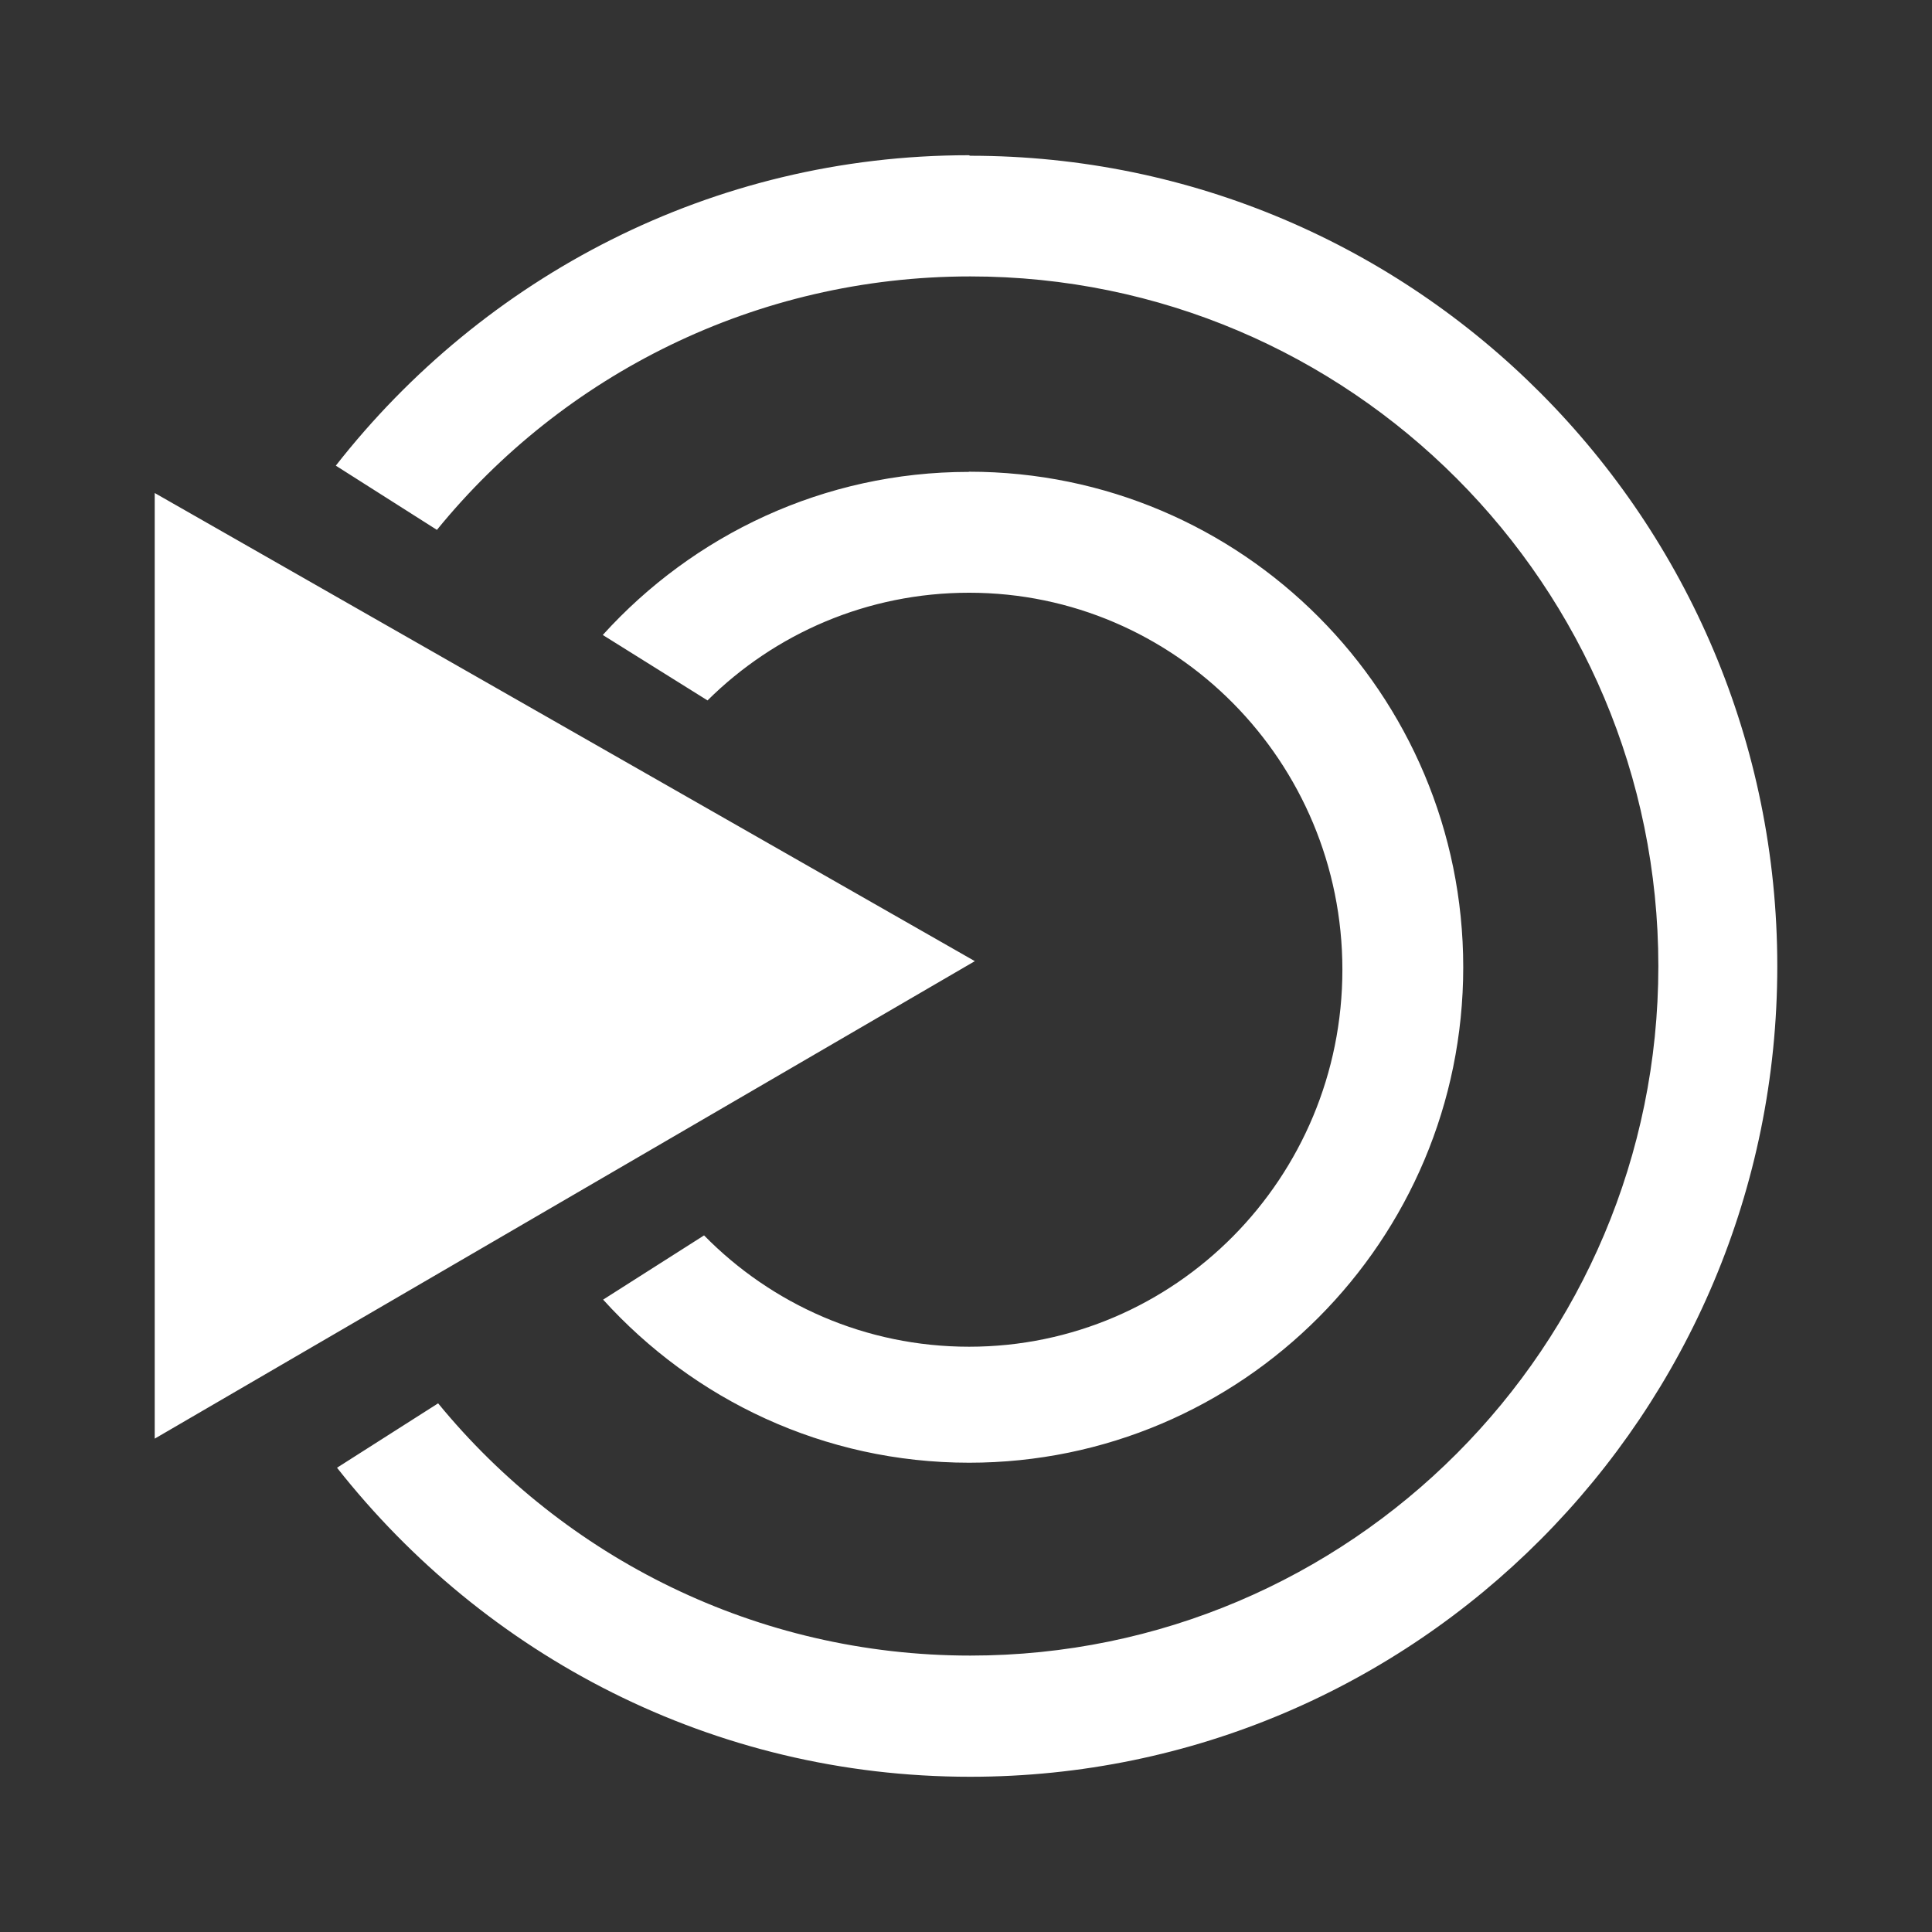 <?xml version="1.0" encoding="UTF-8" standalone="no"?>
<!-- Created with Inkscape (http://www.inkscape.org/) -->

<svg
   xmlns:dc="http://purl.org/dc/elements/1.1/"
   xmlns:cc="http://creativecommons.org/ns#"
   xmlns:rdf="http://www.w3.org/1999/02/22-rdf-syntax-ns#"
   xmlns:svg="http://www.w3.org/2000/svg"
   xmlns="http://www.w3.org/2000/svg"
   xmlns:inkscape="http://www.inkscape.org/namespaces/inkscape"
   version="1.1"
   width="100%"
   height="100%"
   viewBox="0 0 512 512"
   id="svg2">
  <rect x="0" y="0" width="512" height="512" fill="#333333" stroke="none"/>
  <defs
     id="defs8">
    <clipPath
       id="clipPath3522">
      <path
         d="M 26,0 C 11.603,0 0,11.603 0,26 l 0,460 c 0,14.397 11.603,26 26,26 l 460,0 c 14.397,0 26,-11.603 26,-26 L 512,26 C 512,11.603 500.397,0 486,0 L 26,0 z"
         inkscape:connector-curvature="0"
         id="path3524"
         style="fill:none;fill-opacity:1;stroke:none" />
    </clipPath>
  </defs>
  <path
     d="M 26,0 C 11.603,0 0,11.603 0,26 l 0,460 c 0,14.397 11.603,26 26,26 l 460,0 c 14.397,0 26,-11.603 26,-26 L 512,26 C 512,11.603 500.397,0 486,0 L 26,0 z"
     inkscape:connector-curvature="0"
     id="rect2986"
     style="fill:none;fill-opacity:1;stroke:none" />
  <g
     clip-path="url(#clipPath3522)"
     id="g3297"
     style="opacity:0.0;fill:#000000;fill-opacity:1;fill-rule:evenodd;stroke:none">
    <path
       d="m 256.734,41.138 c -68.189,0 -128.662,32.337 -167.742,82.265 l 388.909,388.909 c 39.08,-49.929 99.554,-82.265 167.742,-82.265 z"
       inkscape:connector-curvature="0"
       id="path3299"
       style="fill:#000000" />
    <path
       d="m 88.992,123.403 26.795,17.022 388.909,388.909 -26.795,-17.022 z"
       inkscape:connector-curvature="0"
       id="path3301"
       style="fill:#000000" />
    <path
       d="M 115.787,140.425 C 149.209,99.376 200.237,73.255 257.147,73.255 L 646.056,462.163 c -56.91,0 -107.938,26.121 -141.36,67.17 z"
       inkscape:connector-curvature="0"
       id="path3303"
       style="fill:#000000" />
    <path
       d="m 257.147,73.255 c 50.235,0 95.754,20.405 128.746,53.398 l 388.909,388.909 c -32.992,-32.992 -78.512,-53.398 -128.746,-53.398 z"
       inkscape:connector-curvature="0"
       id="path3305"
       style="fill:#000000" />
    <path
       d="m 385.893,126.652 c 33.096,33.096 53.586,78.858 53.586,129.393 l 388.909,388.909 c 0,-50.536 -20.49,-96.298 -53.586,-129.393 z"
       inkscape:connector-curvature="0"
       id="path3307"
       style="fill:#000000" />
    <path
       d="m 439.479,256.046 c 0,100.842 -81.706,182.7 -182.332,182.7 l 388.909,388.909 c 100.627,0 182.332,-81.858 182.332,-182.7 z"
       inkscape:connector-curvature="0"
       id="path3309"
       style="fill:#000000" />
    <path
       d="m 257.147,438.745 c -50.22,0 -95.855,-20.398 -128.879,-53.422 l 388.909,388.909 c 33.024,33.024 78.659,53.422 128.879,53.422 z"
       inkscape:connector-curvature="0"
       id="path3311"
       style="fill:#000000" />
    <path
       d="m 128.268,385.323 c -4.27,-4.27 -8.33,-8.752 -12.161,-13.427 l 388.909,388.909 c 3.831,4.676 7.89,9.157 12.161,13.427 z"
       inkscape:connector-curvature="0"
       id="path3313"
       style="fill:#000000" />
    <path
       d="m 116.108,371.896 -26.795,17.068 388.909,388.909 26.795,-17.068 z"
       inkscape:connector-curvature="0"
       id="path3315"
       style="fill:#000000" />
    <path
       d="m 89.313,388.964 c 5.331,6.766 11.051,13.206 17.128,19.283 l 388.909,388.909 c -6.077,-6.077 -11.798,-12.517 -17.128,-19.283 z"
       inkscape:connector-curvature="0"
       id="path3317"
       style="fill:#000000" />
    <path
       d="m 106.441,408.247 c 38.638,38.638 91.692,62.615 150.66,62.615 l 388.909,388.909 c -58.968,0 -112.022,-23.977 -150.66,-62.615 z"
       inkscape:connector-curvature="0"
       id="path3319"
       style="fill:#000000" />
    <path
       d="m 257.101,470.862 c 118.117,0 213.899,-96.216 213.899,-214.816 l 388.909,388.909 c 0,118.601 -95.782,214.816 -213.899,214.816 z"
       inkscape:connector-curvature="0"
       id="path3321"
       style="fill:#000000" />
    <path
       d="m 471,256.046 c 0,-59.422 -24.091,-113.243 -62.992,-152.144 l 388.909,388.909 c 38.901,38.901 62.992,92.722 62.992,152.144 z"
       inkscape:connector-curvature="0"
       id="path3323"
       style="fill:#000000" />
    <path
       d="M 408.008,103.902 C 369.314,65.208 315.967,41.275 257.101,41.275 L 646.01,430.184 c 58.866,0 112.213,23.932 150.907,62.627 z"
       inkscape:connector-curvature="0"
       id="path3325"
       style="fill:#000000" />
    <path
       d="m 257.101,41.275 -0.367,-0.138 388.909,388.909 0.367,0.138 z"
       inkscape:connector-curvature="0"
       id="path3327"
       style="fill:#000000" />
    <path
       d="m 256.826,125.009 -0.092,0.046 388.909,388.909 0.092,-0.046 z"
       inkscape:connector-curvature="0"
       id="path3329"
       style="fill:#000000" />
    <path
       d="m 256.734,125.055 c -38.453,0 -73.005,16.725 -96.993,43.22 l 388.909,388.909 c 23.989,-26.495 58.54,-43.22 96.993,-43.22 z"
       inkscape:connector-curvature="0"
       id="path3331"
       style="fill:#000000" />
    <path
       d="m 159.741,168.275 27.758,17.343 388.909,388.909 -27.758,-17.343 z"
       inkscape:connector-curvature="0"
       id="path3333"
       style="fill:#000000" />
    <path
       d="m 187.499,185.618 c 17.83,-17.687 42.331,-28.538 69.327,-28.538 l 388.909,388.909 c -26.996,0 -51.496,10.851 -69.327,28.538 z"
       inkscape:connector-curvature="0"
       id="path3335"
       style="fill:#000000" />
    <path
       d="m 256.826,157.08 c 27.13,0 51.714,11.049 69.588,28.923 l 388.909,388.909 c -17.874,-17.874 -42.458,-28.923 -69.588,-28.923 z"
       inkscape:connector-curvature="0"
       id="path3337"
       style="fill:#000000" />
    <path
       d="m 326.414,186.002 c 18.111,18.111 29.332,43.229 29.332,70.961 l 388.909,388.909 c 0,-27.732 -11.222,-52.85 -29.332,-70.961 z"
       inkscape:connector-curvature="0"
       id="path3339"
       style="fill:#000000" />
    <path
       d="m 355.746,256.963 c 0,55.174 -44.248,99.93 -98.92,99.93 l 388.909,388.909 c 54.673,0 98.92,-44.756 98.92,-99.93 z"
       inkscape:connector-curvature="0"
       id="path3341"
       style="fill:#000000" />
    <path
       d="m 256.826,356.893 c -27.144,0 -51.735,-10.987 -69.586,-28.837 l 388.909,388.909 c 17.851,17.851 42.442,28.837 69.586,28.837 z"
       inkscape:connector-curvature="0"
       id="path3343"
       style="fill:#000000" />
    <path
       d="m 187.24,328.056 c -0.22,-0.22 -0.44,-0.442 -0.658,-0.664 l 388.909,388.909 c 0.218,0.223 0.438,0.444 0.658,0.664 z"
       inkscape:connector-curvature="0"
       id="path3345"
       style="fill:#000000" />
    <path
       d="m 186.582,327.391 -26.749,17.022 388.909,388.909 26.749,-17.022 z"
       inkscape:connector-curvature="0"
       id="path3347"
       style="fill:#000000" />
    <path
       d="m 159.833,344.413 c 1.483,1.637 3.005,3.238 4.566,4.799 l 388.909,388.909 c -1.561,-1.561 -3.084,-3.161 -4.566,-4.799 z"
       inkscape:connector-curvature="0"
       id="path3349"
       style="fill:#000000" />
    <path
       d="m 164.399,349.212 c 23.7,23.7 56.283,38.421 92.427,38.421 l 388.909,388.909 c -36.144,0 -68.727,-14.722 -92.427,-38.421 z"
       inkscape:connector-curvature="0"
       id="path3351"
       style="fill:#000000" />
    <path
       d="m 256.826,387.634 c 72.324,0 130.945,-58.863 130.945,-131.312 l 388.909,388.909 c 0,72.449 -58.621,131.312 -130.945,131.312 z"
       inkscape:connector-curvature="0"
       id="path3353"
       style="fill:#000000" />
    <path
       d="m 387.771,256.321 c 0,-36.325 -14.712,-69.206 -38.485,-92.979 l 388.909,388.909 c 23.773,23.773 38.485,56.654 38.485,92.979 z"
       inkscape:connector-curvature="0"
       id="path3355"
       style="fill:#000000" />
    <path
       d="m 349.286,163.342 c -23.688,-23.688 -56.372,-38.333 -92.46,-38.333 l 388.909,388.909 c 36.088,0 68.772,14.645 92.46,38.333 z"
       inkscape:connector-curvature="0"
       id="path3357"
       style="fill:#000000" />
    <path
       d="m 41,130.652 0,250.604 388.909,388.909 0,-250.604 z"
       inkscape:connector-curvature="0"
       id="path3359"
       style="fill:#000000" />
    <path
       d="M 41,381.256 258.34,254.715 647.249,643.624 429.909,770.165 z"
       inkscape:connector-curvature="0"
       id="path3361"
       style="fill:#000000" />
    <path
       d="M 258.34,254.715 41,130.652 429.909,519.561 647.249,643.624 z"
       inkscape:connector-curvature="0"
       id="path3363"
       style="fill:#000000" />
  </g>
  <path
     d="m 256.734,41.138 c -68.189,0 -128.662,32.337 -167.742,82.265 l 26.795,17.022 c 33.423,-41.049 84.45,-67.17 141.36,-67.17 100.627,0 182.332,81.878 182.332,182.791 0,100.842 -81.706,182.7 -182.332,182.7 -56.713,0 -107.58,-26.015 -141.039,-66.849 l -26.795,17.068 c 39.223,49.785 99.546,81.898 167.788,81.898 118.117,0 213.899,-96.216 213.899,-214.816 0,-118.529 -95.853,-214.771 -213.899,-214.771 l -0.367,-0.138 z m 0.092,83.871 -0.092,0.046 c -38.453,0 -73.005,16.725 -96.993,43.22 l 27.758,17.343 c 17.83,-17.687 42.331,-28.538 69.327,-28.538 54.619,0 98.92,44.781 98.92,99.884 0,55.174 -44.248,99.93 -98.92,99.93 -27.48,0 -52.342,-11.26 -70.244,-29.502 l -26.749,17.022 c 23.989,26.495 58.468,43.22 96.993,43.22 72.324,0 130.945,-58.863 130.945,-131.312 0,-72.521 -58.639,-131.312 -130.945,-131.312 z m -215.826,5.643 0,250.604 L 258.34,254.715 41,130.652 z"
     inkscape:connector-curvature="0"
     id="path3157"
     style="fill:#ffffff;fill-opacity:1;fill-rule:evenodd;stroke:none" />
</svg>
